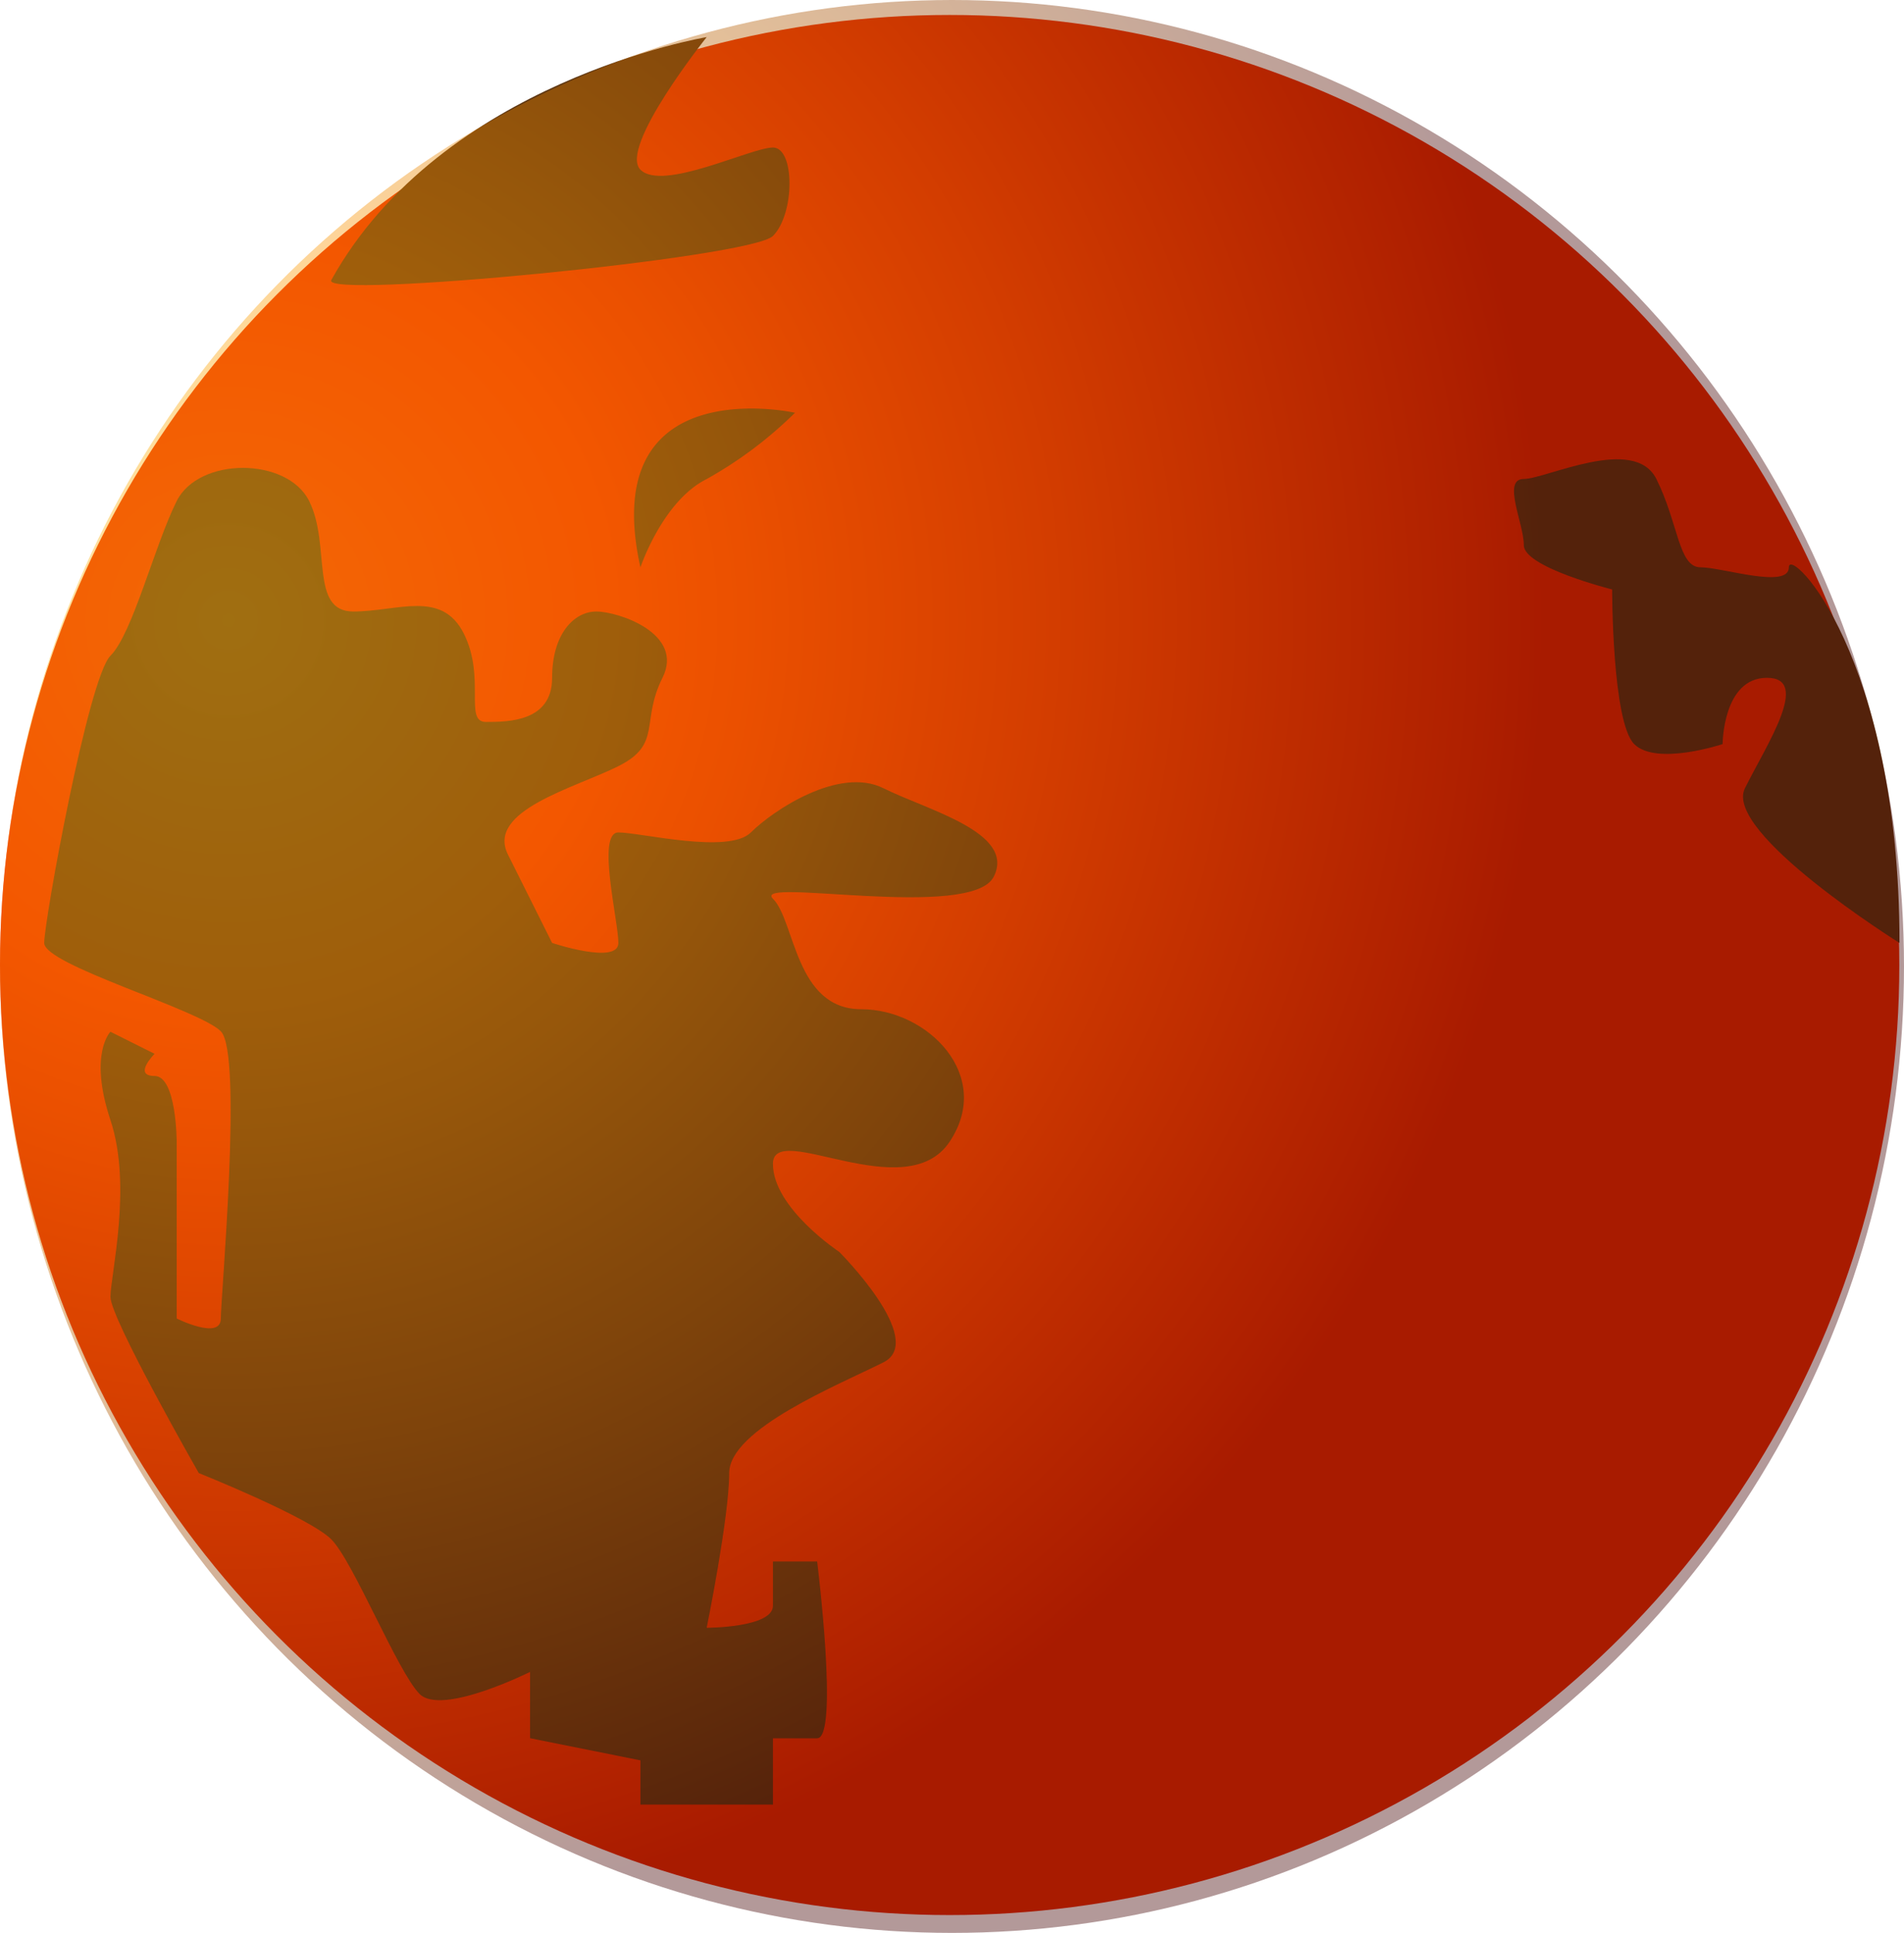<svg xmlns="http://www.w3.org/2000/svg" xmlns:xlink="http://www.w3.org/1999/xlink" viewBox="0 0 211.5 214.63"><defs><style>.cls-1{isolation:isolate;}.cls-2{fill:#ed2d00;}.cls-3{fill:#603813;}.cls-4{opacity:0.4;mix-blend-mode:hard-light;fill:url(#radial-gradient);}</style><radialGradient id="radial-gradient" cx="25.39" cy="68.89" r="156.85" gradientUnits="userSpaceOnUse"><stop offset="0" stop-color="#fec00f"/><stop offset="0.27" stop-color="#fd9600"/><stop offset="0.37" stop-color="#e78400"/><stop offset="0.58" stop-color="#ae5600"/><stop offset="0.88" stop-color="#530d00"/><stop offset="0.93" stop-color="#420000"/></radialGradient></defs><title>mars</title><g class="cls-1"><g id="Layer_2" data-name="Layer 2"><g id="Layer_9" data-name="Layer 9"><circle class="cls-2" cx="105.49" cy="107.15" r="105.49"/><path class="cls-3" d="M78.5,180.74s7.36,0,7.36-2.45v-4.91h4.91s2.45,19.63,0,19.63H85.86v7.36H71.14v-4.91L58.88,193v-7.36s-9.82,4.91-12.27,2.45-7.36-14.72-9.81-17.17-14.72-7.36-14.72-7.36S12.27,146.4,12.27,144s2.45-12.27,0-19.63,0-9.81,0-9.81l4.9,2.45s-2.45,2.46,0,2.46,2.46,7.35,2.46,7.35V146.4s4.9,2.45,4.9,0,2.45-29.44,0-31.89S4.91,107.15,4.91,104.7s4.9-29.44,7.36-31.89,4.9-12.27,7.36-17.18,12.26-4.9,14.71,0,0,12.27,4.91,12.27,9.81-2.45,12.27,2.45,0,9.81,2.45,9.81,7.36,0,7.36-4.9,2.45-7.36,4.91-7.36,9.81,2.45,7.35,7.36,0,7.36-4.9,9.81S54,90,56.42,94.88l4.91,9.82s7.36,2.45,7.36,0-2.45-12.27,0-12.27,12.26,2.45,14.72,0,9.81-7.36,14.72-4.91,14.72,4.91,12.26,9.82-27,0-24.53,2.45,2.45,12.27,9.81,12.27,14.72,7.36,9.82,14.71-19.63-2.45-19.63,2.46S93.22,139,93.22,139s9.81,9.81,4.91,12.27S81,158.67,81,163.57,78.5,180.74,78.5,180.74Z"/><path class="cls-3" d="M71.14,63s2.45-7.36,7.36-9.81a45.5,45.5,0,0,0,9.81-7.36S66.24,40.91,71.14,63Z"/><path class="cls-3" d="M36.8,31.1c-1.19,2.15,46.61-2.45,49.06-4.9s2.45-9.82,0-9.82-12.27,4.91-14.72,2.46S78.5,4.12,78.5,4.12,49.06,9,36.8,31.1Z"/><path class="cls-3" d="M191.35,82.62s-7.36,2.45-9.82,0-2.45-17.17-2.45-17.17-9.81-2.46-9.81-4.91-2.46-7.36,0-7.36,12.26-4.91,14.72,0,2.45,9.81,4.9,9.81,9.82,2.46,9.82,0S211,72.81,211,104.7c0,0-19.62-12.27-17.17-17.18s7.36-12.26,2.45-12.26S191.35,82.62,191.35,82.62Z"/><ellipse class="cls-4" cx="105.75" cy="107.31" rx="105.75" ry="107.31"/></g></g></g></svg>